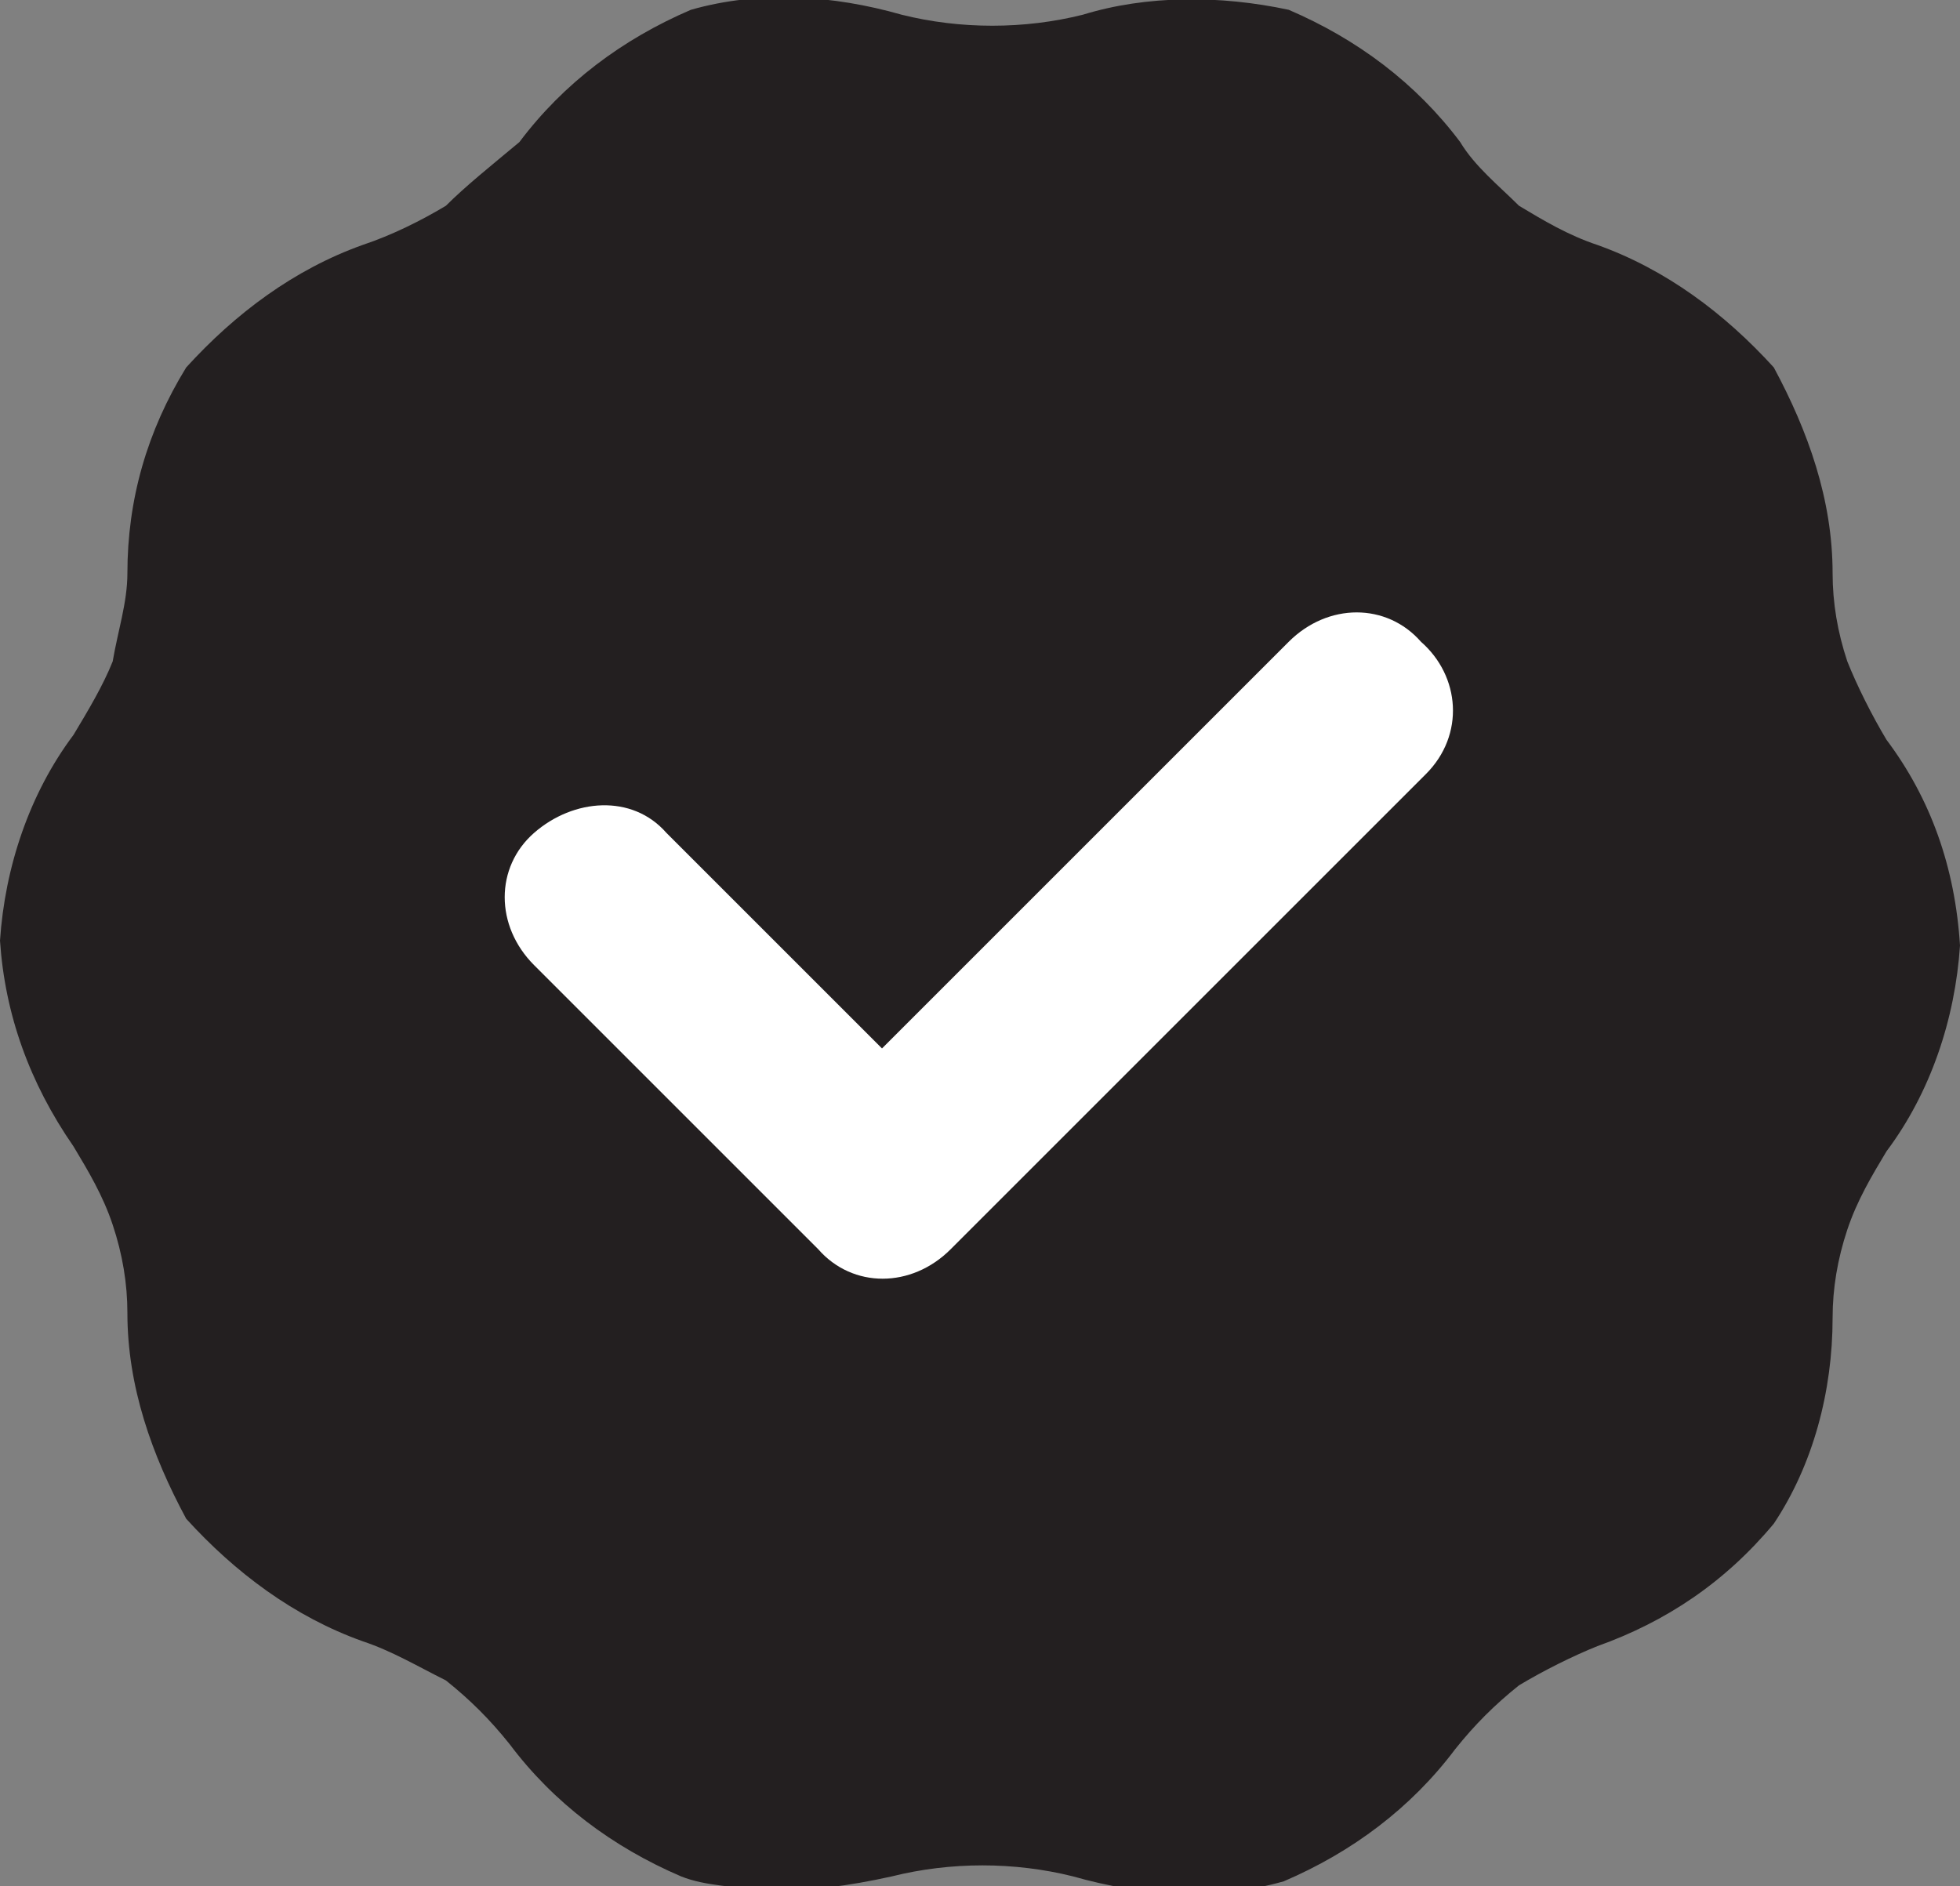 <?xml version="1.0" encoding="utf-8"?>
<!-- Generator: Adobe Illustrator 25.2.3, SVG Export Plug-In . SVG Version: 6.00 Build 0)  -->
<svg version="1.1" id="Capa_1" xmlns="http://www.w3.org/2000/svg" xmlns:xlink="http://www.w3.org/1999/xlink" x="0px" y="0px"
	 viewBox="0 0 40 38.5" style="enable-background:new 0 0 40 38.5;" xml:space="preserve">
<rect x="0" y="0" width="40" height="38.5" fill="#808080" stroke="none"/>
<style type="text/css">
	.st0{fill:#231F20;}
	.st1{fill:#FFFFFF;}
</style>
<g>
	<path class="st0" d="M38.5,15.1c-0.3-0.5-0.6-1.1-0.8-1.6c-0.2-0.6-0.3-1.2-0.3-1.8c0-1.5-0.5-2.9-1.2-4.2c-1-1.1-2.2-2-3.6-2.5
		C32,4.8,31.5,4.5,31,4.2c-0.4-0.4-0.9-0.8-1.2-1.3c-0.9-1.2-2.1-2.1-3.5-2.7c-1.4-0.3-2.9-0.3-4.2,0.1c-1.2,0.3-2.5,0.3-3.7,0
		c-1.4-0.4-2.9-0.5-4.3-0.1c-1.4,0.6-2.6,1.5-3.5,2.7C10,3.4,9.5,3.8,9.1,4.2C8.6,4.5,8,4.8,7.4,5C6,5.5,4.8,6.4,3.8,7.5
		C3,8.8,2.6,10.2,2.6,11.7c0,0.6-0.2,1.2-0.3,1.8c-0.2,0.5-0.5,1-0.8,1.5c-0.9,1.2-1.4,2.7-1.5,4.2c0.1,1.5,0.6,2.9,1.5,4.2
		c0.3,0.5,0.6,1,0.8,1.6s0.3,1.2,0.3,1.8c0,1.5,0.5,2.9,1.2,4.2c1,1.1,2.2,2,3.6,2.5C8,33.7,8.5,34,9.1,34.3
		c0.5,0.4,0.9,0.8,1.3,1.3c0.9,1.2,2.1,2.1,3.5,2.7c0.5,0.2,1.1,0.2,1.7,0.3c0.9,0,1.7-0.1,2.6-0.3c1.2-0.3,2.5-0.3,3.7,0
		c1.4,0.4,2.9,0.5,4.3,0.1c1.4-0.6,2.6-1.5,3.5-2.7c0.4-0.5,0.8-0.9,1.3-1.3c0.5-0.3,1.1-0.6,1.6-0.8c1.4-0.5,2.6-1.3,3.6-2.5
		c0.8-1.2,1.2-2.7,1.2-4.2c0-0.6,0.1-1.2,0.3-1.8c0.2-0.6,0.5-1.1,0.8-1.6c0.9-1.2,1.4-2.7,1.5-4.2C39.9,17.7,39.4,16.3,38.5,15.1z"
		/>
	<path class="st1" d="M29.1,15.8l-9.7,9.7c-0.8,0.8-2,0.8-2.7,0l0,0l-5.8-5.8c-0.8-0.8-0.8-2,0-2.7s2-0.8,2.7,0l4.4,4.4l8.3-8.3
		c0.8-0.8,2-0.8,2.7,0C29.8,13.8,29.9,15,29.1,15.8z"/>
</g>
</svg>
